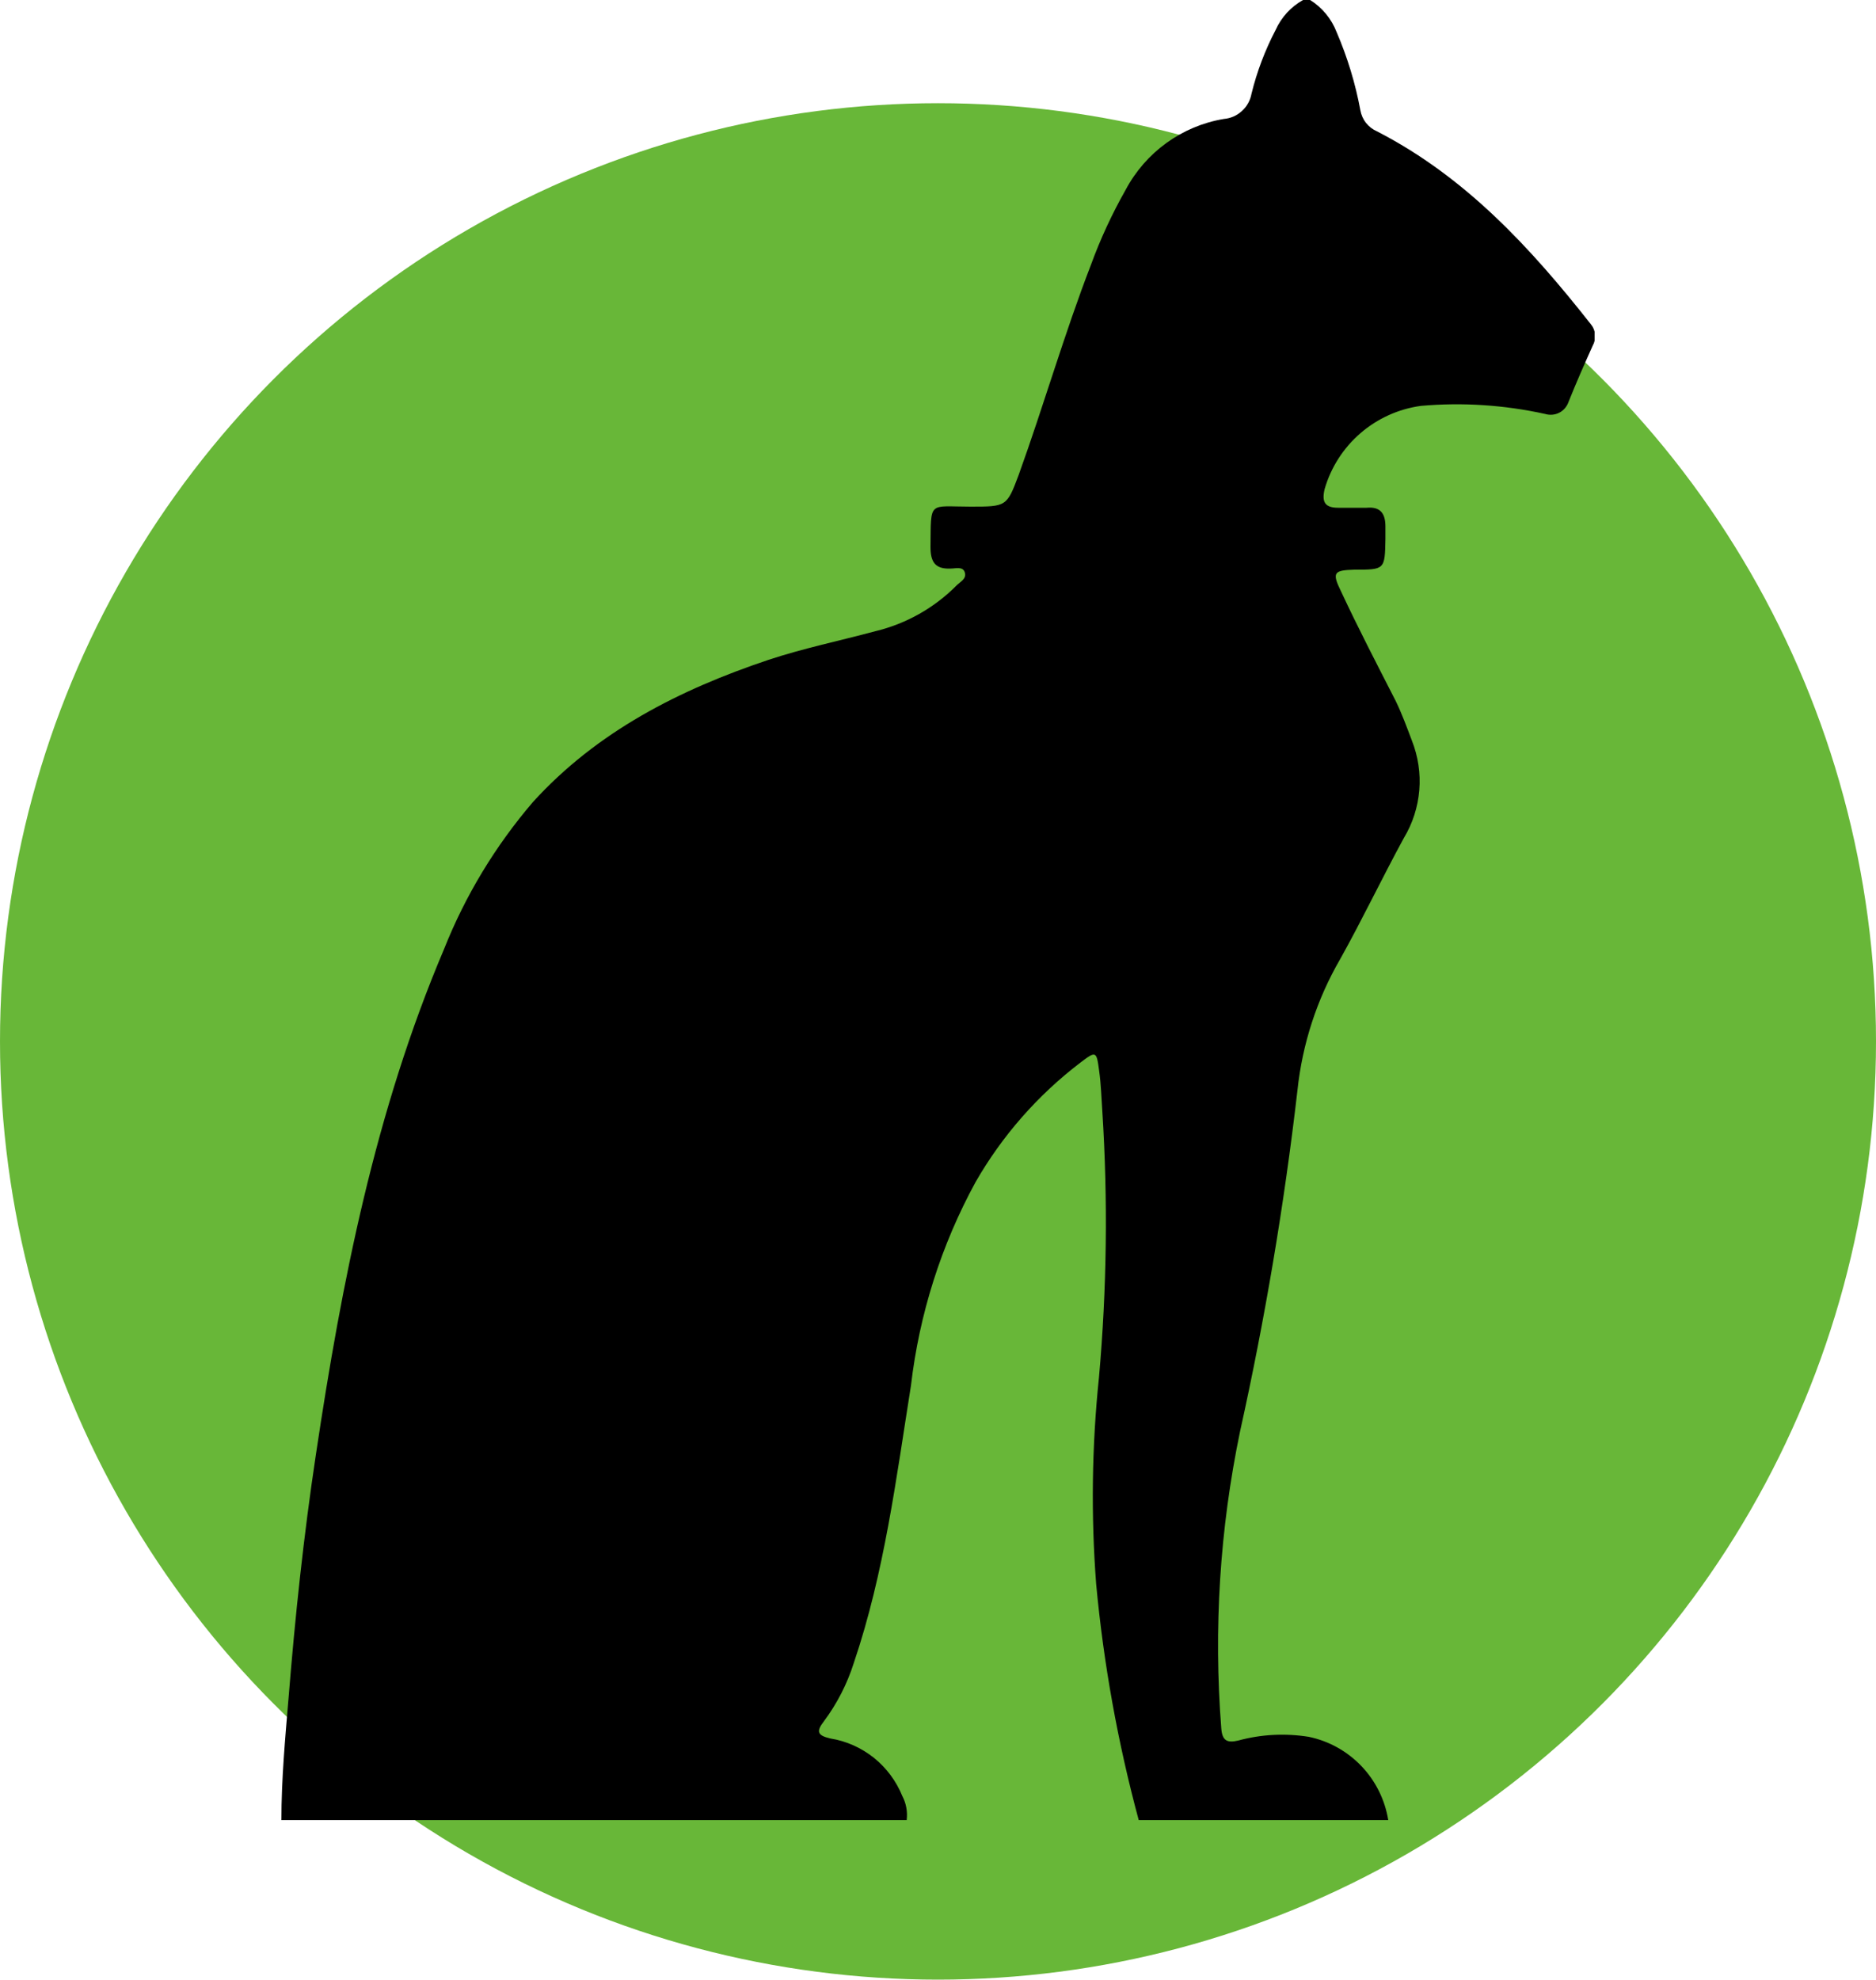 <svg width="200" height="211" viewBox="0 0 200 211" fill="none" xmlns="http://www.w3.org/2000/svg" xmlns:xlink="http://www.w3.org/1999/xlink">
<defs>
<clipPath id="clip2403_757">
<rect id="cat-slim" width="140" height="194" transform="translate(30 0)" fill="white" fill-opacity="0"/>
</clipPath>
</defs>
<circle id="Ellipse 1" cx="100" cy="111" r="100" fill="#68B738" fill-opacity="1"/>
<rect id="cat-slim" width="140" height="194" transform="translate(30 0)" fill="#FFFFFF" fill-opacity="0"/>
<g clip-path="url(#clip2403_757)">
<path id="Vector" d="M139.67 0L138.92 0C137.63 0.72 136.61 1.83 136 3.18C134.87 5.34 134 7.63 133.42 10C133.29 10.71 132.93 11.36 132.39 11.84C131.86 12.33 131.18 12.62 130.46 12.68C128.25 13.05 126.16 13.93 124.35 15.24C122.54 16.55 121.05 18.26 120 20.24C118.55 22.8 117.31 25.47 116.3 28.24C113.46 35.59 111.28 43.2 108.6 50.62C107.34 54 107.28 54 103.48 54C98.93 54 99.26 53.3 99.2 58.3C99.2 59.88 99.68 60.68 101.36 60.6C101.88 60.6 102.66 60.34 102.86 61.02C103.06 61.7 102.38 62 101.98 62.4C99.6 64.8 96.6 66.49 93.31 67.28C89.52 68.3 85.64 69.1 81.93 70.33C72.44 73.51 63.66 77.96 56.82 85.48C52.82 90.15 49.61 95.44 47.34 101.16C40 118.44 36.43 136.64 33.68 155.02C32.38 163.64 31.46 172.3 30.76 181.02C30.4 185.3 30 189.64 30 194L96.66 194C96.77 193.12 96.61 192.22 96.2 191.44C95.55 189.84 94.51 188.44 93.17 187.36C91.83 186.29 90.23 185.57 88.54 185.3C87.14 184.98 86.98 184.56 87.84 183.46C89.24 181.58 90.31 179.49 91.02 177.26C94.28 167.64 95.54 157.6 97.12 147.66C98.01 140.06 100.34 132.71 104 126C106.84 121.05 110.64 116.72 115.18 113.26C116.84 112 116.9 112 117.18 114.14C117.38 115.56 117.42 117.02 117.52 118.46C118.12 127.9 118 137.39 117.16 146.82C116.4 154.13 116.3 161.49 116.86 168.82C117.65 177.32 119.17 185.75 121.4 194L148 194C147.65 191.83 146.65 189.82 145.14 188.24C143.62 186.65 141.66 185.56 139.52 185.12C137.01 184.72 134.45 184.85 132 185.52C130.8 185.8 130.3 185.52 130.2 184.22C129.37 173.63 130.04 162.98 132.2 152.58C134.86 140.57 136.91 128.43 138.32 116.22C138.84 111.28 140.39 106.51 142.88 102.22C145.25 97.98 147.34 93.58 149.67 89.31C150.6 87.77 151.16 86.02 151.31 84.22C151.46 82.42 151.18 80.61 150.52 78.93C149.98 77.51 149.46 76.08 148.8 74.72C146.8 70.81 144.8 66.96 142.96 63.02C141.98 61.02 142.2 60.78 144.38 60.72C147.64 60.72 147.64 60.72 147.7 57.43C147.7 57 147.7 56.56 147.7 56.12C147.7 54.74 147.17 53.98 145.7 54.12C144.7 54.12 143.7 54.12 142.66 54.12C141.28 54.12 140.88 53.54 141.22 52.12C141.89 49.81 143.22 47.74 145.04 46.17C146.86 44.6 149.09 43.59 151.48 43.26C155.91 42.87 160.37 43.16 164.72 44.12C165.22 44.27 165.76 44.23 166.23 43.99C166.7 43.75 167.05 43.33 167.22 42.84C168.02 40.84 168.9 38.84 169.8 36.84C170 36.48 170.09 36.07 170.05 35.66C170.02 35.26 169.86 34.87 169.6 34.56C163.2 26.43 156.25 18.86 146.8 14C146.34 13.8 145.94 13.49 145.63 13.1C145.32 12.71 145.12 12.25 145.03 11.76C144.5 8.9 143.65 6.11 142.5 3.43C141.95 2.01 140.96 0.8 139.67 0L139.67 0Z" fill="#000000" fill-opacity="1" fill-rule="nonzero"/>
</g>
</svg>

